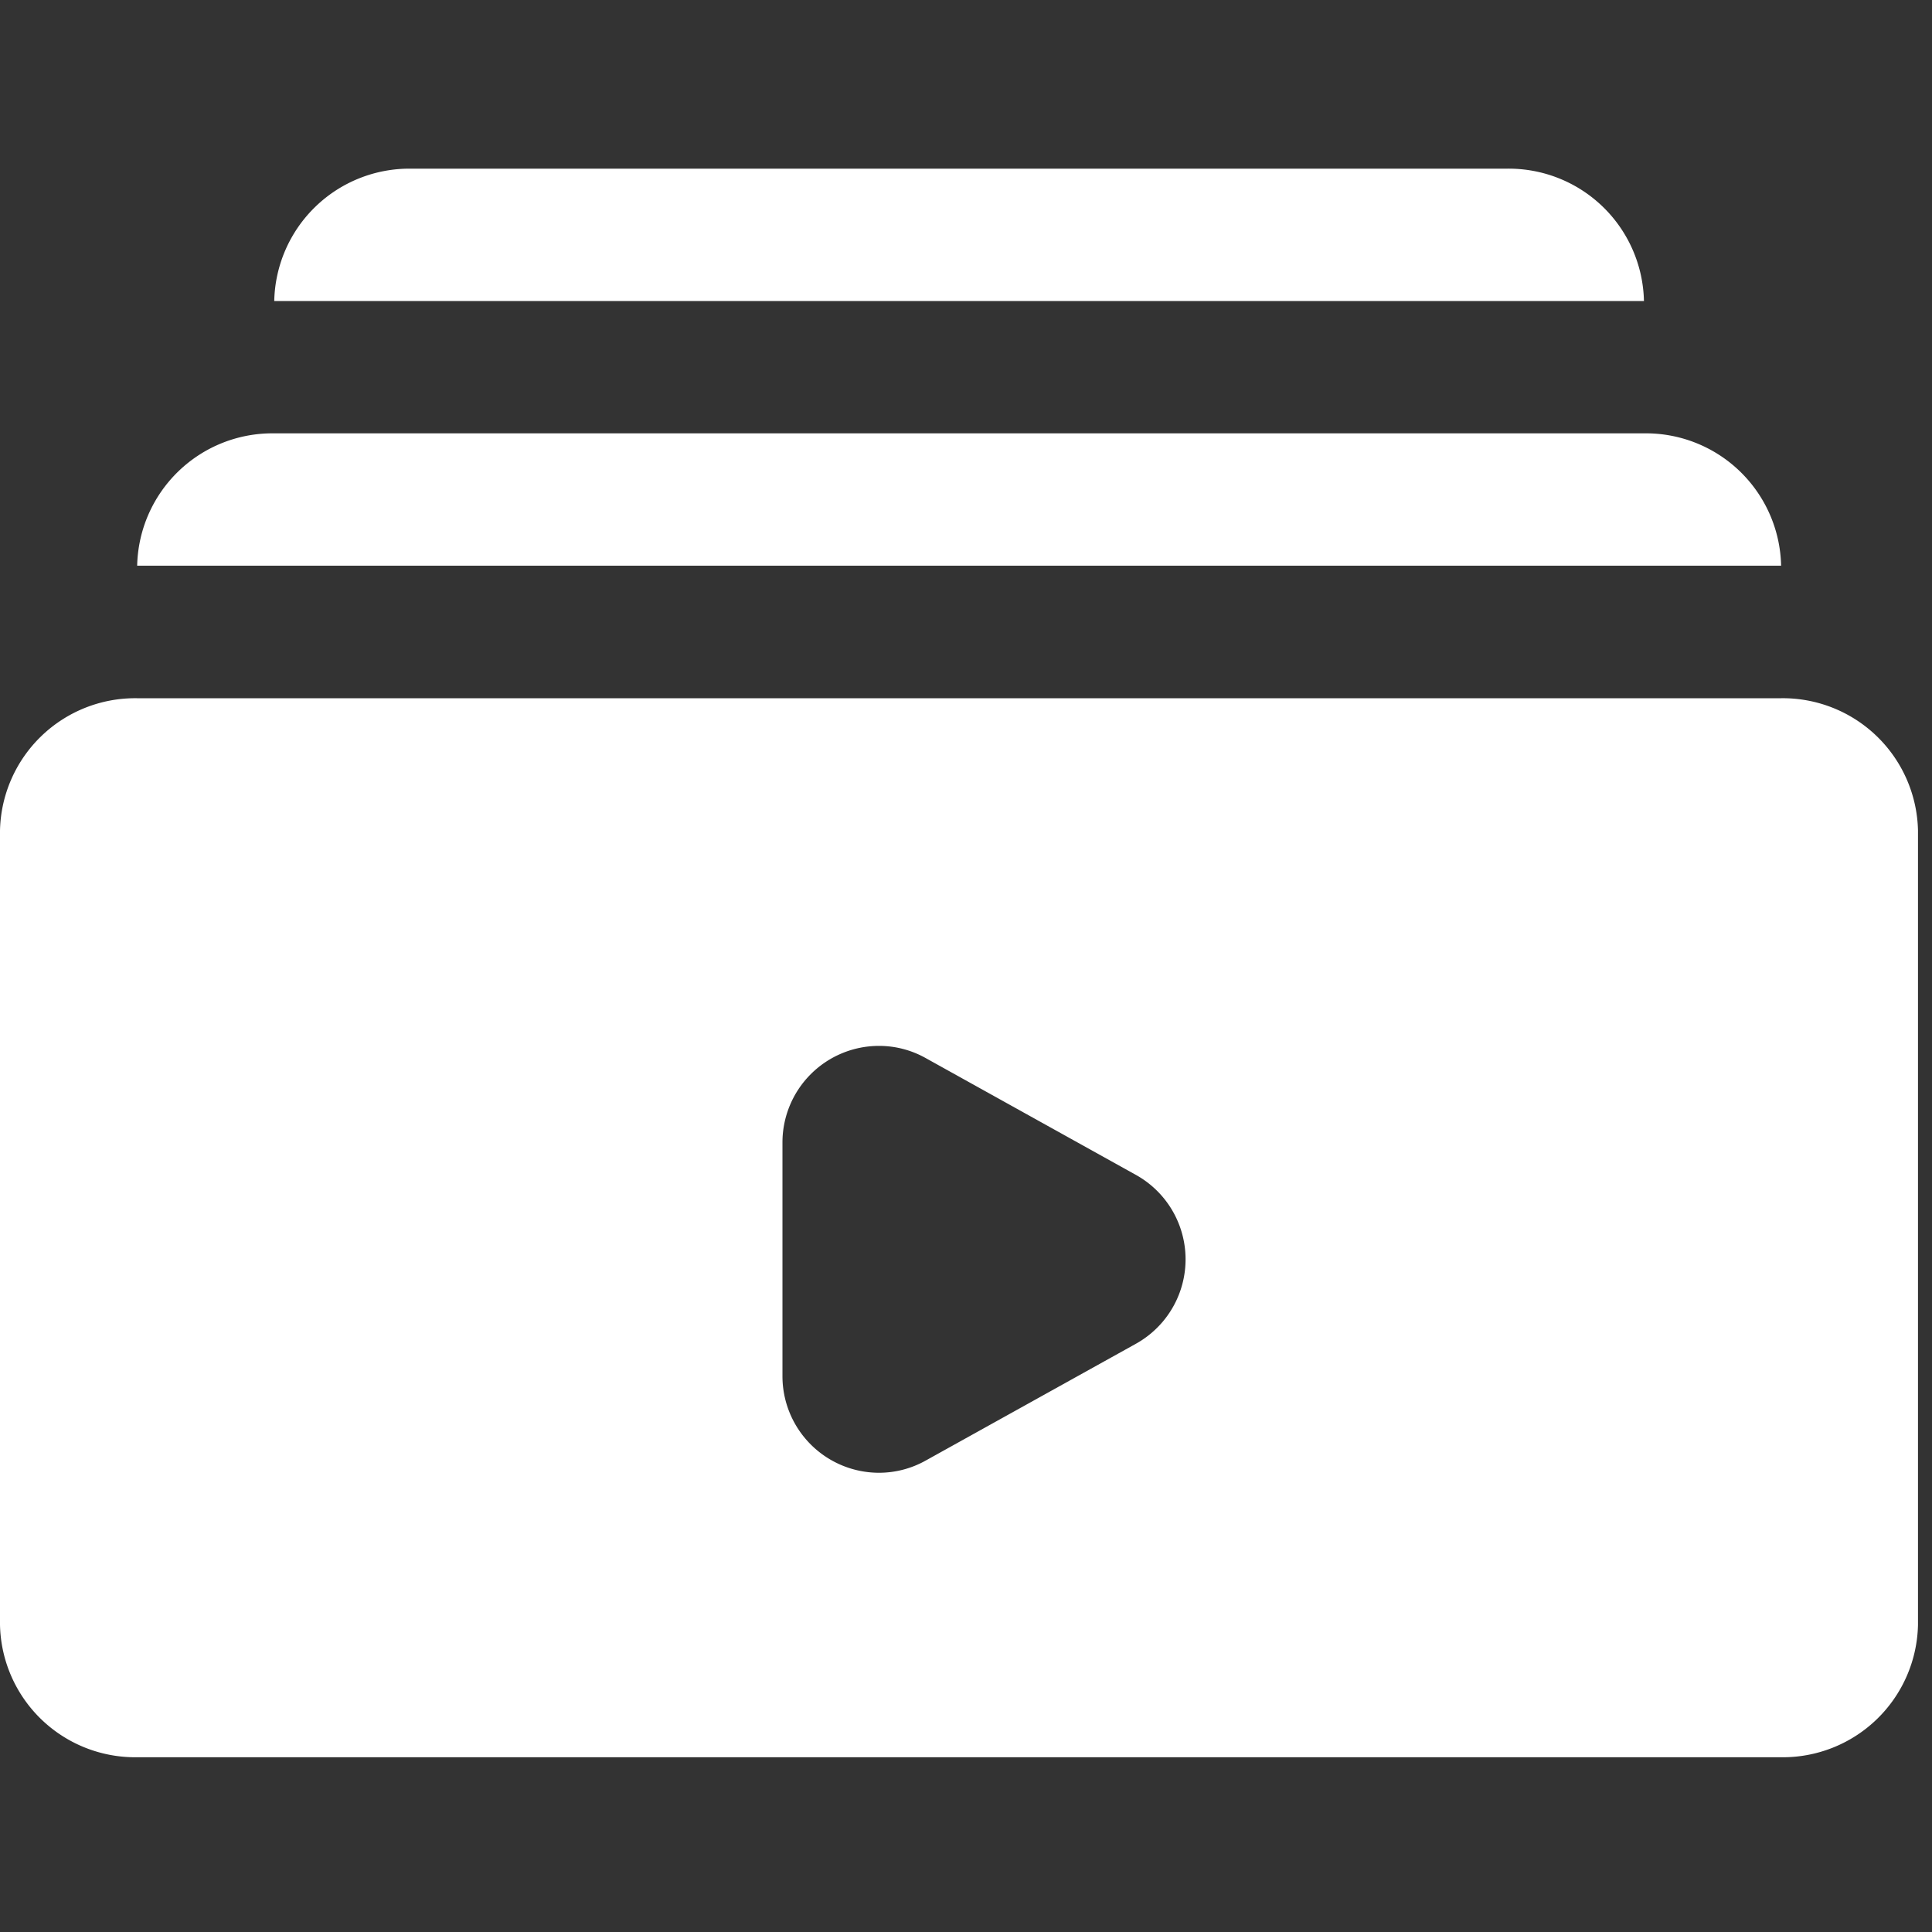 <svg xmlns="http://www.w3.org/2000/svg" xmlns:xlink="http://www.w3.org/1999/xlink" width="20" height="20" viewBox="0 0 20 20"><rect x="0" y="0" width="20" height="20" fill="#333333" stroke="none"/><defs><style>.a{fill:none;}.b{fill:url(#a);}</style><linearGradient id="a" x1="0.536" y1="-0.062" x2="0.541" y2="1.07" gradientUnits="objectBoundingBox"><stop offset="0" stop-color="#fff"/><stop offset="1" stop-color="#fff"/></linearGradient></defs><g transform="translate(-372 -658)"><g transform="translate(-1051.001 272.005)"><rect class="a" width="20" height="20" transform="translate(1423.001 385.995)"/><g transform="translate(1423.001 387.741)"><path class="b" d="M18.437,16.445H1.418A1.4,1.4,0,0,1,0,15.074V6.851A1.4,1.4,0,0,1,1.418,5.482h17.02a1.4,1.4,0,0,1,1.417,1.369v8.223A1.4,1.4,0,0,1,18.437,16.445ZM9.1,9.081a1,1,0,0,0-1,1V12.5a1,1,0,0,0,1,1,.989.989,0,0,0,.484-.127l2.174-1.208a1,1,0,0,0,0-1.749L9.586,9.209A.987.987,0,0,0,9.1,9.081ZM18.438,4.11H1.42A1.4,1.4,0,0,1,2.839,2.74h14.18a1.4,1.4,0,0,1,1.419,1.37ZM17.019,1.37H2.839A1.4,1.4,0,0,1,4.255,0H15.6a1.4,1.4,0,0,1,1.418,1.367Z"/></g></g></g></svg>